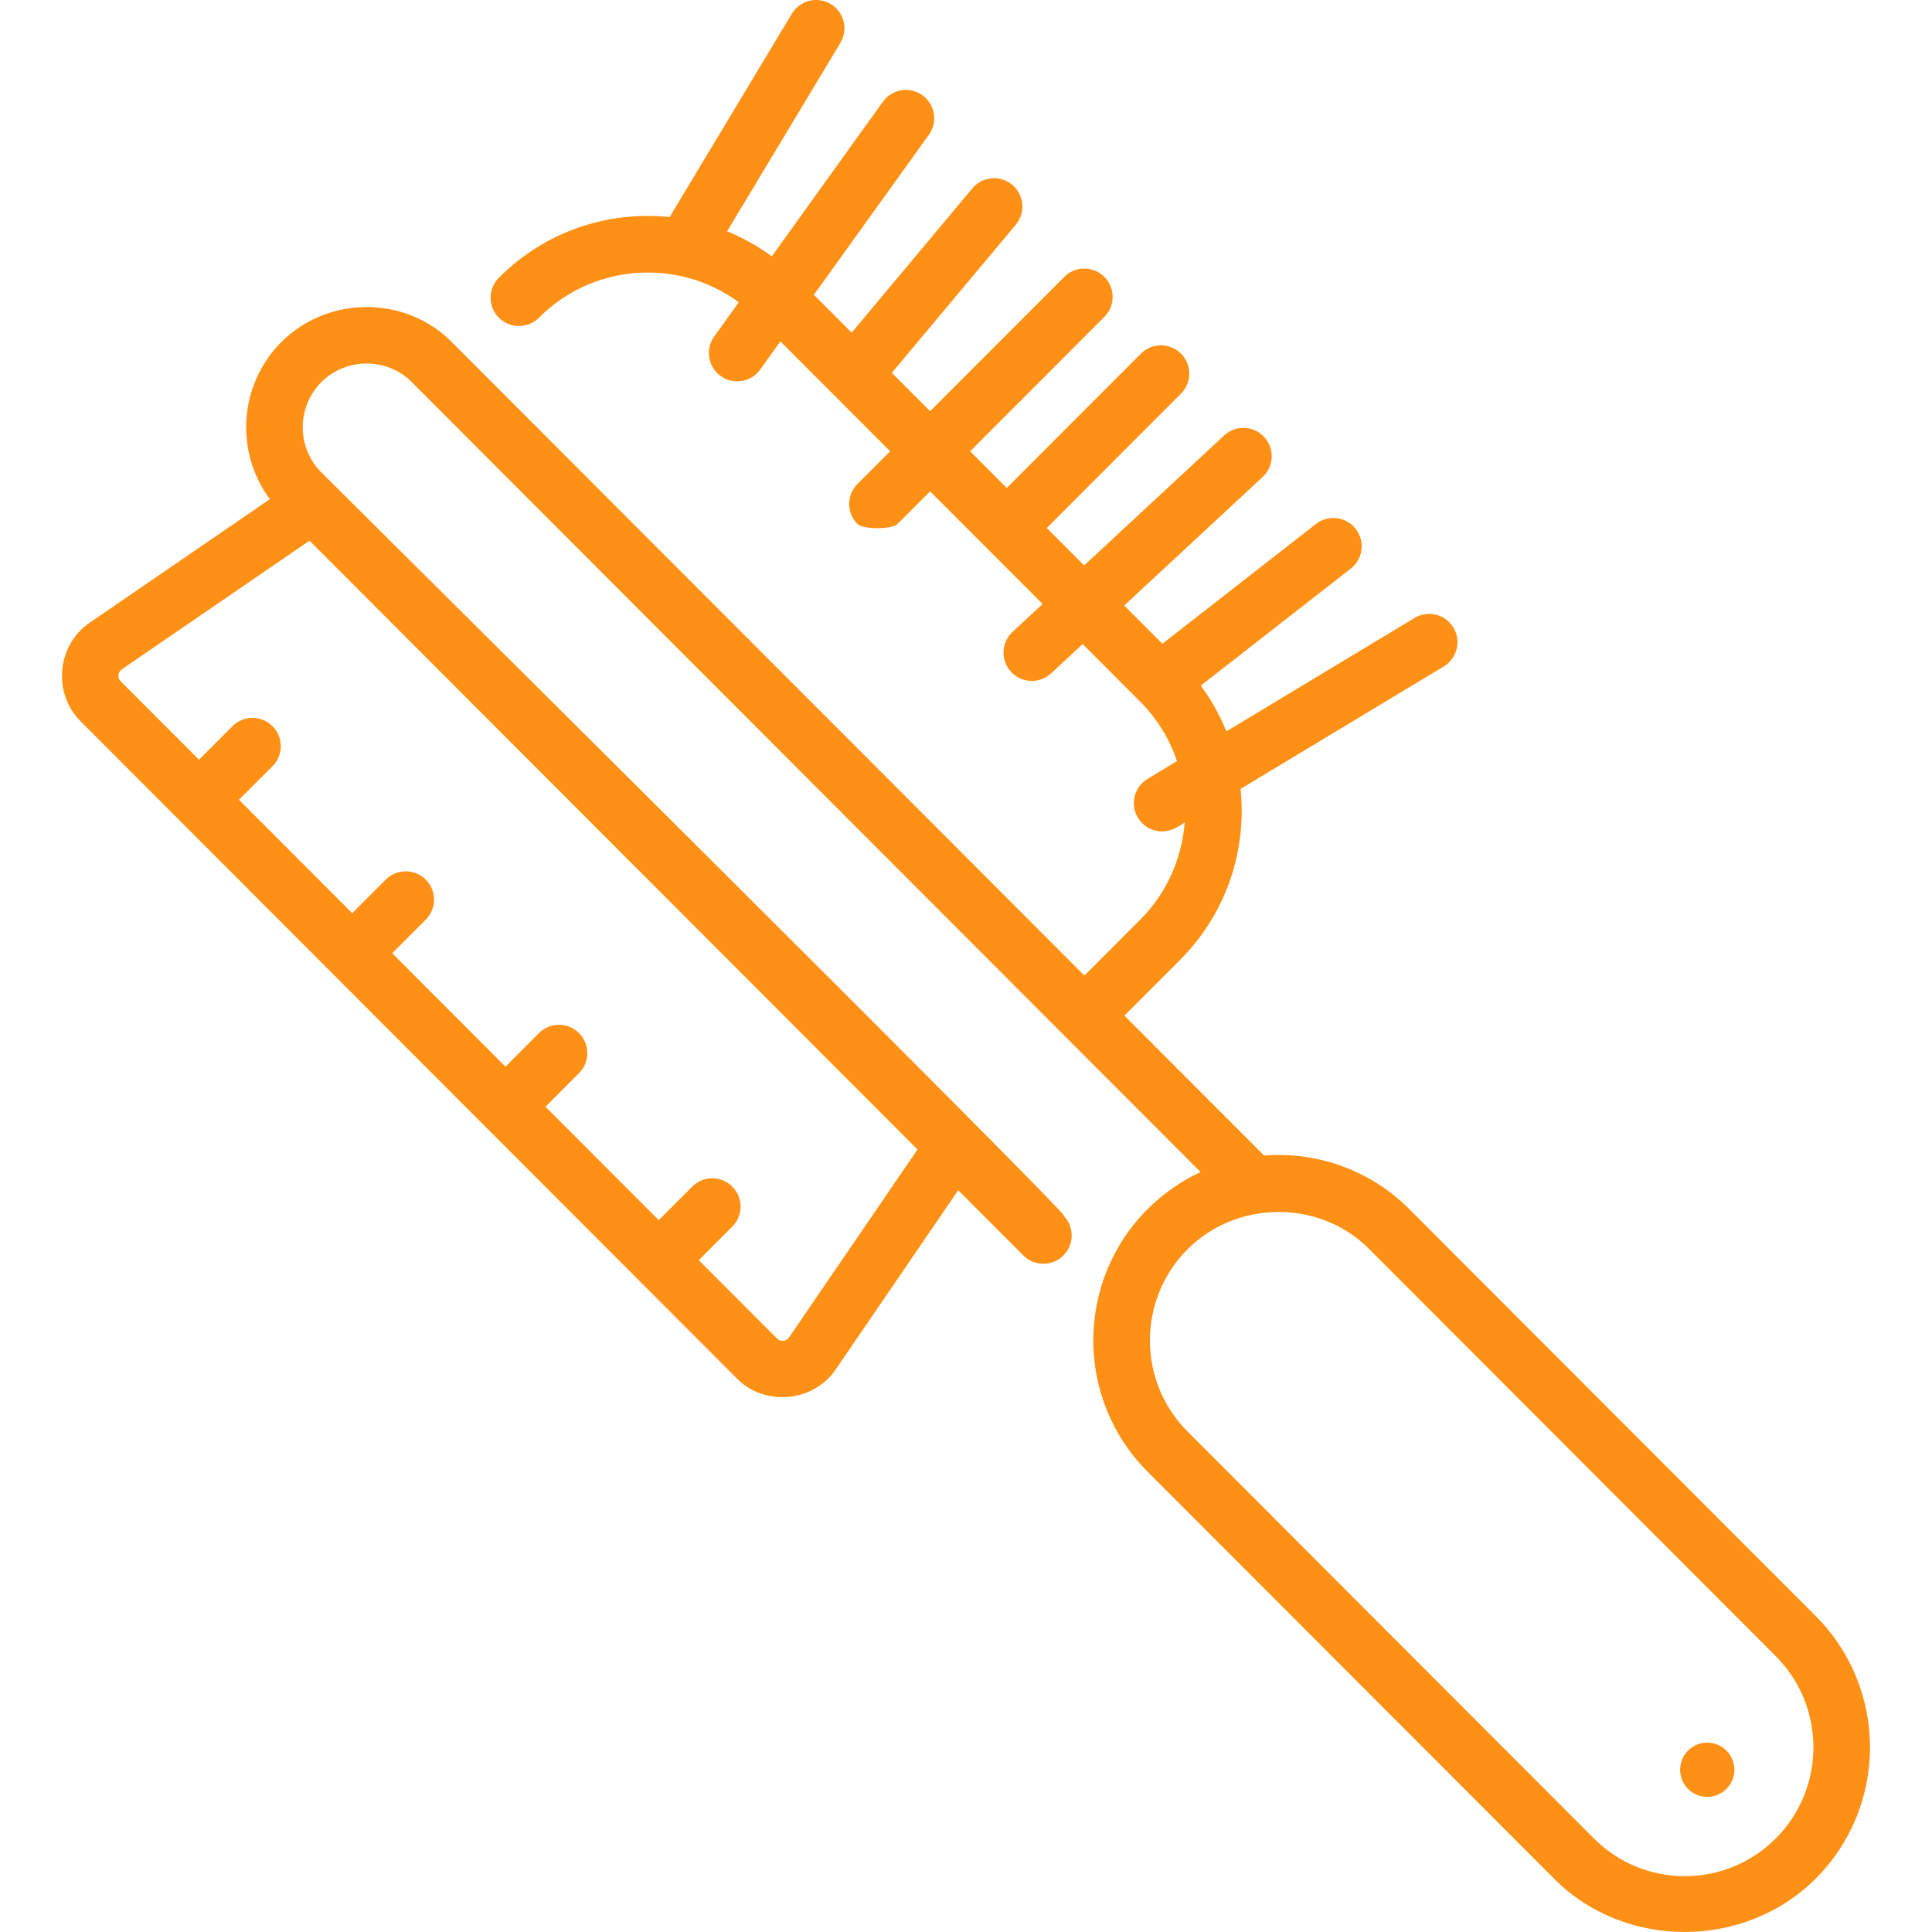 <svg width="60" height="60" viewBox="0 0 60 60" fill="none" xmlns="http://www.w3.org/2000/svg">
<g clip-path="url(#clip0_447_1578)">
<path d="M52.425 54.366C52.096 54.695 52.096 55.228 52.425 55.557C52.754 55.887 53.286 55.887 53.615 55.557C53.944 55.228 53.944 54.695 53.615 54.366C53.286 54.037 52.754 54.037 52.425 54.366ZM56.393 50.193L43.772 37.555C42.58 36.359 40.94 35.756 39.258 35.886L34.919 31.541L36.651 29.807C38.098 28.359 38.723 26.395 38.528 24.5L44.838 20.697C45.254 20.446 45.388 19.906 45.137 19.49C44.887 19.074 44.346 18.94 43.93 19.191L38.086 22.713C37.885 22.215 37.62 21.737 37.292 21.292L41.95 17.658C42.333 17.36 42.401 16.807 42.103 16.424C41.804 16.041 41.251 15.973 40.868 16.272L36.099 19.992L34.913 18.805L39.214 14.812C39.57 14.482 39.591 13.926 39.26 13.57C38.93 13.214 38.374 13.193 38.018 13.523L33.669 17.56L32.509 16.398L36.677 12.224C37.02 11.881 37.019 11.324 36.676 10.981C36.332 10.638 35.776 10.638 35.432 10.982L31.266 15.153L30.129 14.015L34.297 9.841C34.64 9.498 34.639 8.941 34.296 8.598C33.952 8.255 33.396 8.255 33.053 8.598L28.886 12.77L27.697 11.579L31.547 6.978C31.858 6.605 31.809 6.051 31.436 5.739C31.064 5.427 30.51 5.477 30.198 5.849L26.449 10.33L25.276 9.156L28.848 4.185C29.131 3.79 29.041 3.241 28.647 2.958C28.253 2.674 27.703 2.764 27.42 3.158L23.97 7.96C23.538 7.643 23.072 7.384 22.581 7.184L26.099 1.332C26.349 0.916 26.214 0.376 25.798 0.125C25.382 -0.125 24.842 0.01 24.592 0.426L20.796 6.74C20.573 6.718 20.347 6.705 20.119 6.705C18.372 6.705 16.729 7.387 15.493 8.624C15.15 8.968 15.15 9.525 15.494 9.868C15.838 10.211 16.395 10.21 16.738 9.867C17.641 8.962 18.842 8.464 20.119 8.464C21.149 8.464 22.129 8.788 22.944 9.388L22.18 10.451C21.896 10.845 21.987 11.395 22.381 11.678C22.772 11.959 23.323 11.874 23.608 11.477L24.236 10.603L25.876 12.245C25.876 12.245 25.876 12.245 25.876 12.245L27.644 14.015L26.629 15.031C26.286 15.374 26.286 15.931 26.63 16.274C26.802 16.446 27.702 16.445 27.873 16.273L28.886 15.259L30.644 17.02C30.645 17.02 30.645 17.02 30.645 17.02C30.645 17.02 30.645 17.02 30.645 17.021L32.379 18.757L31.447 19.623C31.091 19.953 31.07 20.509 31.4 20.866C31.731 21.222 32.288 21.241 32.643 20.912L33.623 20.002L35.4 21.782C35.401 21.783 35.402 21.784 35.403 21.785L35.407 21.788C35.944 22.326 36.325 22.961 36.553 23.637L35.638 24.189C35.222 24.439 35.088 24.98 35.339 25.396C35.504 25.67 35.795 25.821 36.093 25.821C36.351 25.821 36.577 25.686 36.791 25.547C36.706 26.648 36.246 27.725 35.407 28.565L33.677 30.297L14.028 10.621C12.588 9.167 10.176 9.181 8.738 10.622C7.411 11.951 7.293 14.038 8.381 15.502L2.79 19.335C1.766 20.026 1.627 21.534 2.505 22.403L10.317 30.226L22.887 42.813C23.748 43.685 25.266 43.55 25.954 42.528L29.758 36.964L31.781 38.989C31.953 39.161 32.178 39.247 32.403 39.247C32.628 39.247 32.853 39.162 33.025 38.99C33.368 38.647 33.368 38.09 33.025 37.747C33.72 38.231 10.704 15.396 9.982 14.673C9.209 13.899 9.209 12.639 9.983 11.864C10.744 11.101 12.023 11.095 12.784 11.864L37.285 36.399C36.679 36.68 36.121 37.068 35.635 37.555C33.393 39.801 33.393 43.454 35.635 45.7L48.256 58.337C50.445 60.551 54.177 60.556 56.393 58.337C58.635 56.092 58.635 52.438 56.393 50.193ZM9.612 16.791L28.494 35.698L24.503 41.536C24.447 41.618 24.367 41.636 24.325 41.641C24.273 41.645 24.198 41.637 24.132 41.57L21.701 39.136L22.742 38.093C23.085 37.75 23.085 37.193 22.741 36.85C22.398 36.507 21.841 36.507 21.498 36.851L20.458 37.892L16.941 34.37L17.982 33.327C18.325 32.984 18.325 32.427 17.982 32.084C17.638 31.741 17.081 31.741 16.738 32.084L15.698 33.126L12.181 29.604L13.223 28.561C13.566 28.217 13.565 27.661 13.222 27.317C12.878 26.974 12.321 26.975 11.978 27.318L10.938 28.359L7.421 24.837L8.463 23.795C8.806 23.451 8.806 22.894 8.462 22.551C8.119 22.208 7.562 22.209 7.219 22.552L6.179 23.593L3.75 21.161C3.679 21.09 3.675 21.008 3.679 20.965C3.683 20.922 3.702 20.842 3.784 20.786L9.612 16.791ZM55.148 57.095C54.394 57.85 53.391 58.266 52.324 58.266C51.258 58.266 50.255 57.85 49.5 57.095L36.88 44.457C35.322 42.897 35.322 40.358 36.88 38.798C38.414 37.262 40.99 37.242 42.528 38.798L55.148 51.435C56.707 52.996 56.707 55.534 55.148 57.095Z" fill="#FE9015"/>
</g>
<defs>
<clipPath id="clip0_447_1578">
<rect width="60" height="60" fill="white"/>
</clipPath>
</defs>
</svg>
